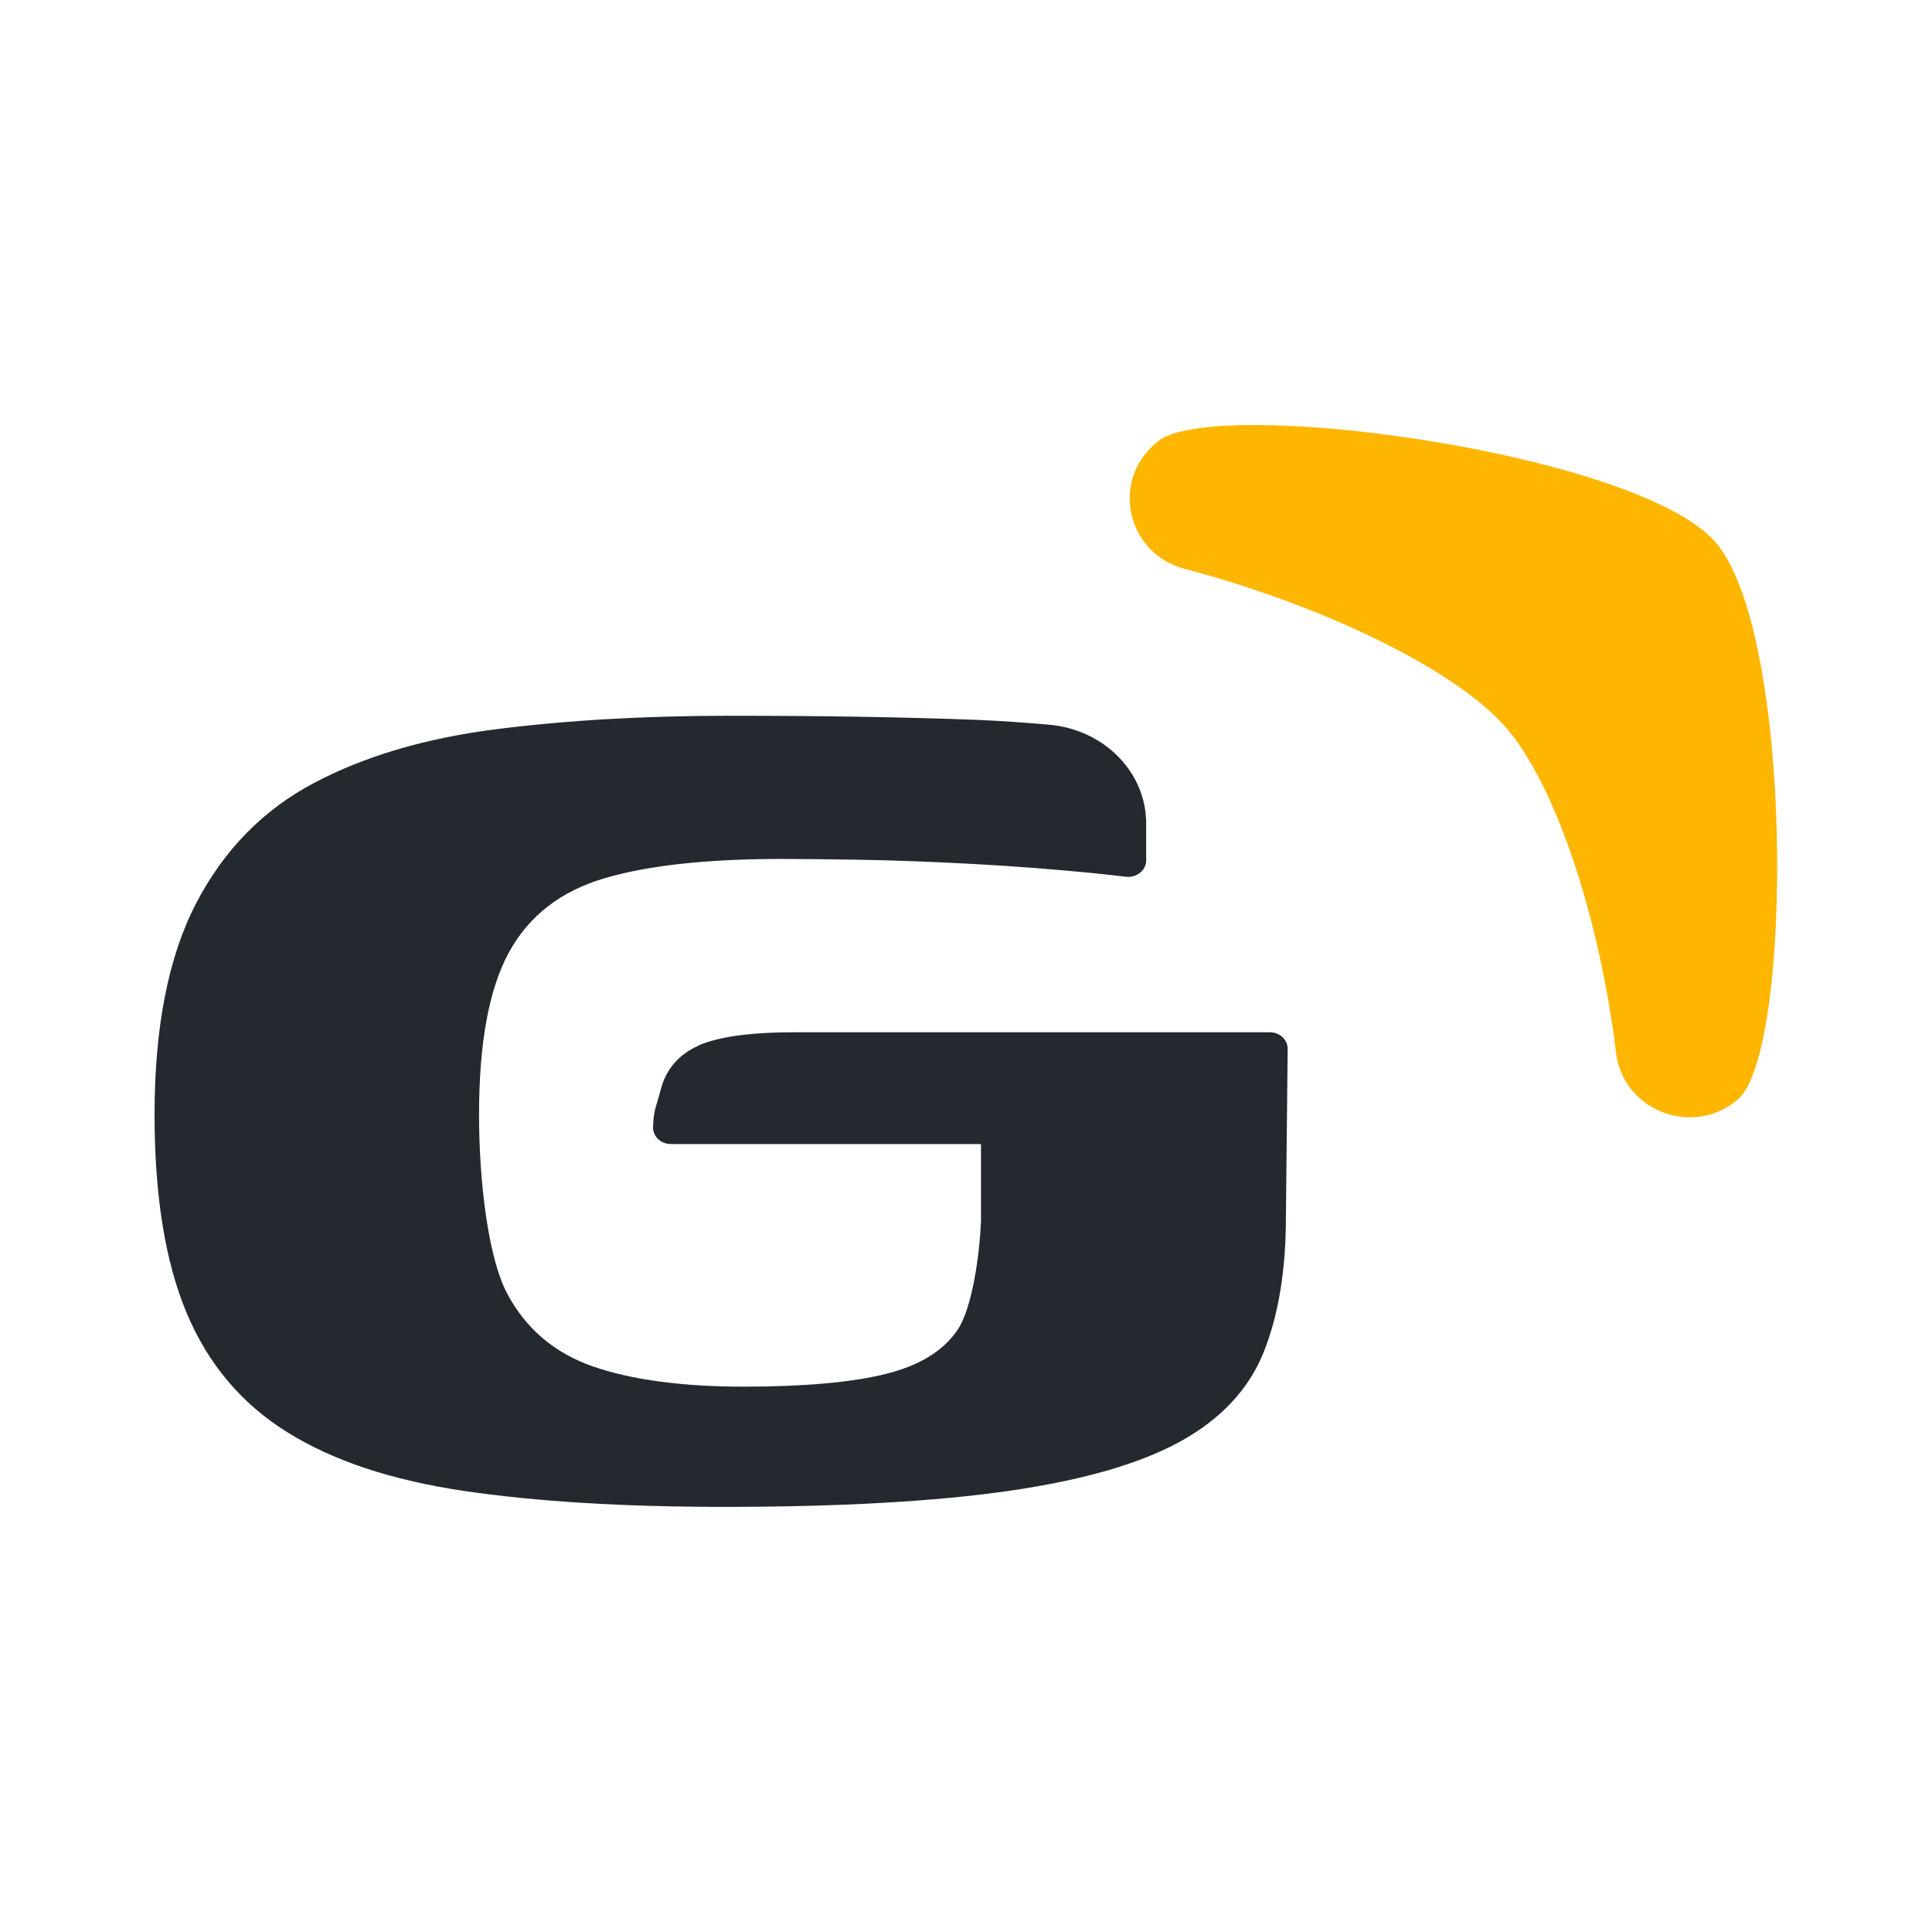 <svg width="100" height="100" viewBox="0 0 100 100" fill="none" xmlns="http://www.w3.org/2000/svg">
<path d="M77.894 37.595C80.514 40.556 82.8 47.52 83.649 54.506C84.013 57.484 87.609 58.881 89.926 56.924C89.939 56.911 89.956 56.898 89.969 56.885C92.803 54.459 92.869 32.673 88.769 28.036C84.67 23.399 62.736 20.442 59.898 22.869C59.833 22.925 59.767 22.985 59.701 23.045C57.494 25.054 58.4 28.674 61.309 29.441C68.369 31.298 75.249 34.604 77.899 37.599L77.894 37.595Z" fill="#FFB600"/>
<path d="M36.138 54.13C35.106 54.596 34.456 55.365 34.188 56.438C33.972 57.31 33.843 57.336 33.801 58.331C33.783 58.814 34.202 59.216 34.723 59.216H50.776V63.191C50.707 64.99 50.311 67.709 49.578 68.811C48.845 69.914 47.596 70.683 45.831 71.119C44.066 71.555 41.618 71.773 38.484 71.773C35.35 71.773 32.686 71.423 30.69 70.726C28.694 70.029 27.206 68.764 26.242 66.935C25.275 65.106 24.795 61.187 24.795 57.699C24.795 53.98 25.311 51.181 26.344 49.292C27.376 47.403 29.026 46.125 31.289 45.458C33.552 44.791 36.617 44.458 40.484 44.458C41.415 44.458 42.766 44.475 44.531 44.501C46.296 44.531 48.246 44.603 50.375 44.719C52.505 44.834 54.588 44.996 56.62 45.197C57.197 45.257 57.75 45.317 58.284 45.381C58.819 45.445 59.326 45.052 59.326 44.535V42.62C59.326 39.979 57.16 37.769 54.325 37.513C53.122 37.406 51.846 37.312 50.675 37.265C46.941 37.12 42.646 37.047 37.783 37.047C33.386 37.047 29.354 37.278 25.689 37.743C22.025 38.209 18.877 39.137 16.245 40.53C13.614 41.923 11.581 44.001 10.148 46.762C8.714 49.523 8 53.164 8 57.695C8 61.879 8.548 65.29 9.65 67.931C10.752 70.576 12.48 72.636 14.844 74.115C17.209 75.598 20.255 76.611 23.989 77.167C27.717 77.718 32.216 77.996 37.479 77.996C43.475 77.996 48.389 77.718 52.219 77.167C56.049 76.616 59.013 75.761 61.114 74.598C63.211 73.436 64.645 71.897 65.41 69.982C66.175 68.068 66.558 65.743 66.558 63.011L66.65 54.292C66.654 53.818 66.239 53.429 65.728 53.429H41.176C38.843 53.429 37.161 53.66 36.129 54.126L36.138 54.13Z" fill="#24292F"/>
</svg>
